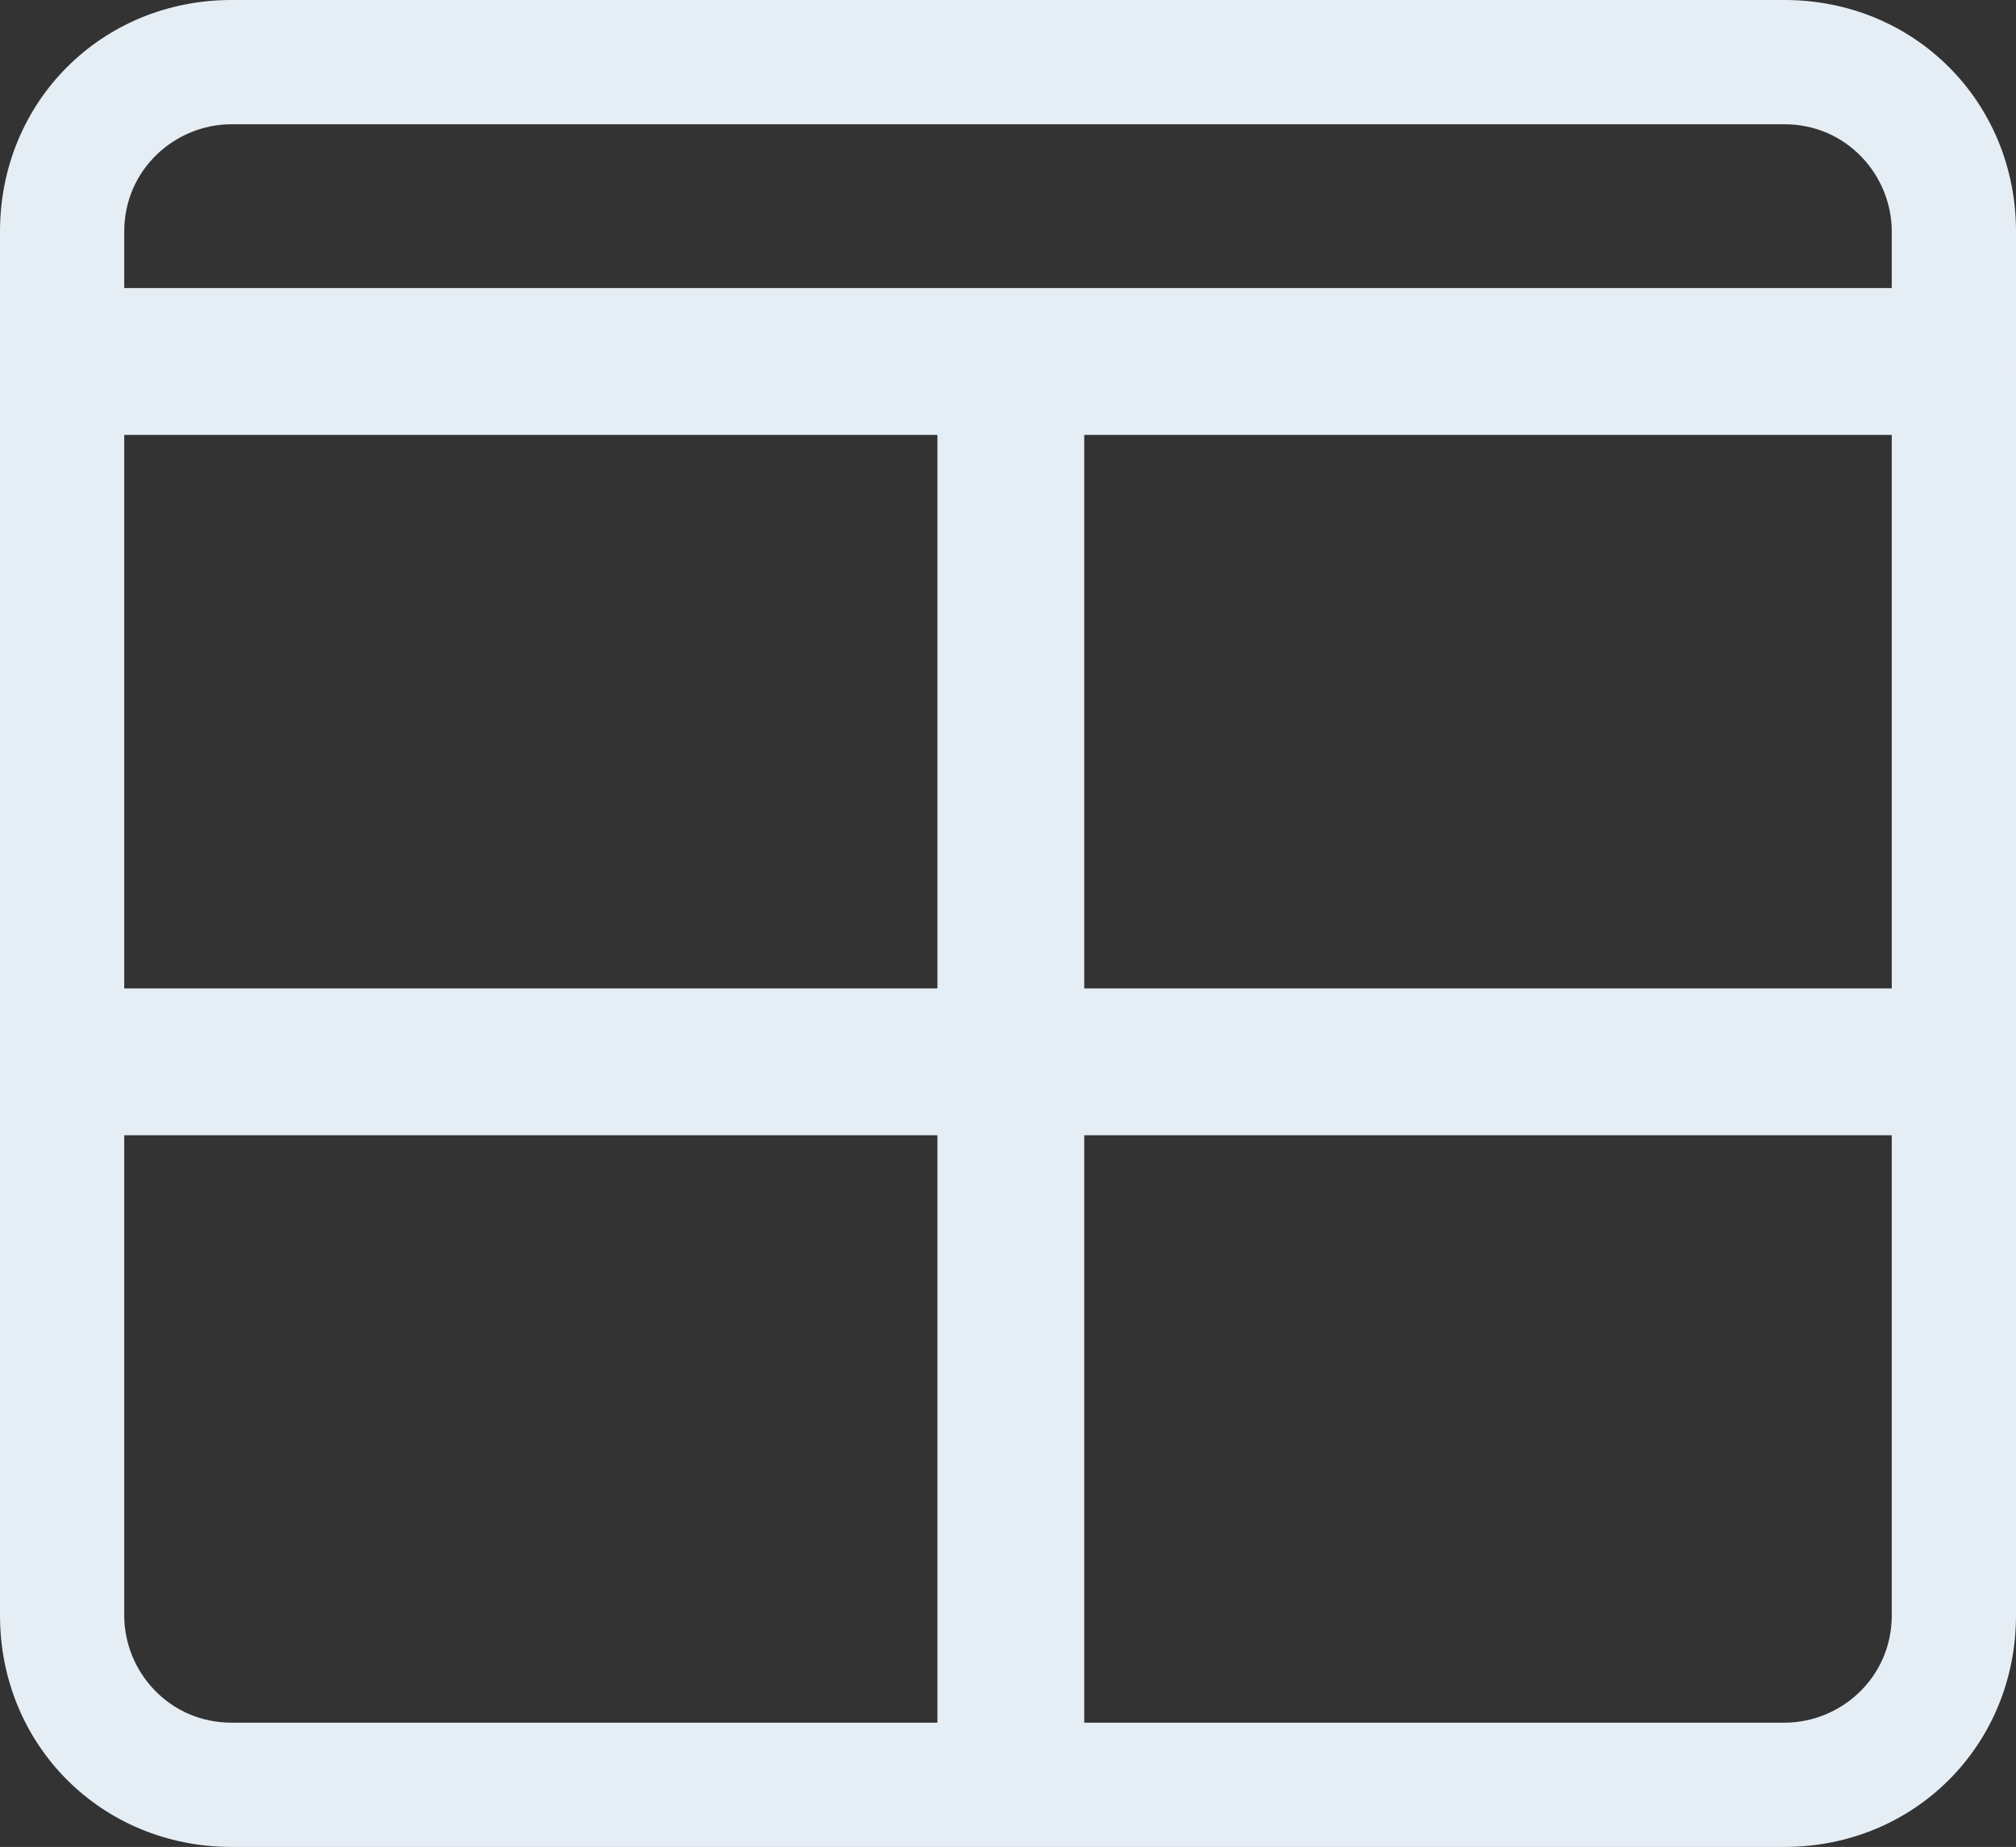 <?xml version="1.0" encoding="utf-8"?>
<!-- Generator: Adobe Illustrator 24.3.0, SVG Export Plug-In . SVG Version: 6.00 Build 0)  -->
<svg version="1.1" id="Layer_1" xmlns="http://www.w3.org/2000/svg" xmlns:xlink="http://www.w3.org/1999/xlink" x="0px" y="0px"
	 viewBox="0 0 35.7 32.7" style="enable-background:new 0 0 35.7 32.7;" xml:space="preserve">
<rect x="0" y="0" width="35.7" height="32.7" fill="#333333" stroke="none"/>
<style type="text/css">
	.st0{fill:#E6EEF5;}
</style>
<g id="web-programming" transform="translate(0 -1)">
	<path id="Path_3" class="st0" d="M31.6,33.7H4.1c-2.3,0-4.1-1.8-4.1-4.1V5.1C0,2.8,1.8,1,4.1,1h27.5c2.3,0,4.1,1.8,4.1,4.1v24.5
		C35.7,31.9,33.9,33.7,31.6,33.7z M4.1,3.2c-1,0-1.9,0.8-1.9,1.9v24.5c0,1,0.8,1.9,1.9,1.9h27.5c1,0,1.9-0.8,1.9-1.9V5.1
		c0-1-0.8-1.9-1.9-1.9H4.1z"/>
	<path id="Path_4" class="st0" d="M34.6,8.7H1.1C0.5,8.7,0,8.1,0,7.4c0-0.7,0.5-1.2,1.1-1.3h33.5c0.7,0,1.2,0.6,1.1,1.3
		C35.7,8.1,35.2,8.7,34.6,8.7z"/>
	<path id="Path_4_1_" class="st0" d="M16.6,31.8V7.6c0-0.5,0.6-0.8,1.3-0.8c0.7,0,1.2,0.3,1.3,0.8v24.2c0,0.5-0.6,0.8-1.3,0.8
		C17.2,32.7,16.6,32.3,16.6,31.8z"/>
	<path id="Path_4_2_" class="st0" d="M1.4,18.5h32.5c0.6,0,1.1,0.6,1.1,1.3c0,0.7-0.4,1.2-1.1,1.3H1.4c-0.6,0-1.1-0.6-1.1-1.3
		C0.3,19.1,0.8,18.5,1.4,18.5z"/>
</g>
</svg>
